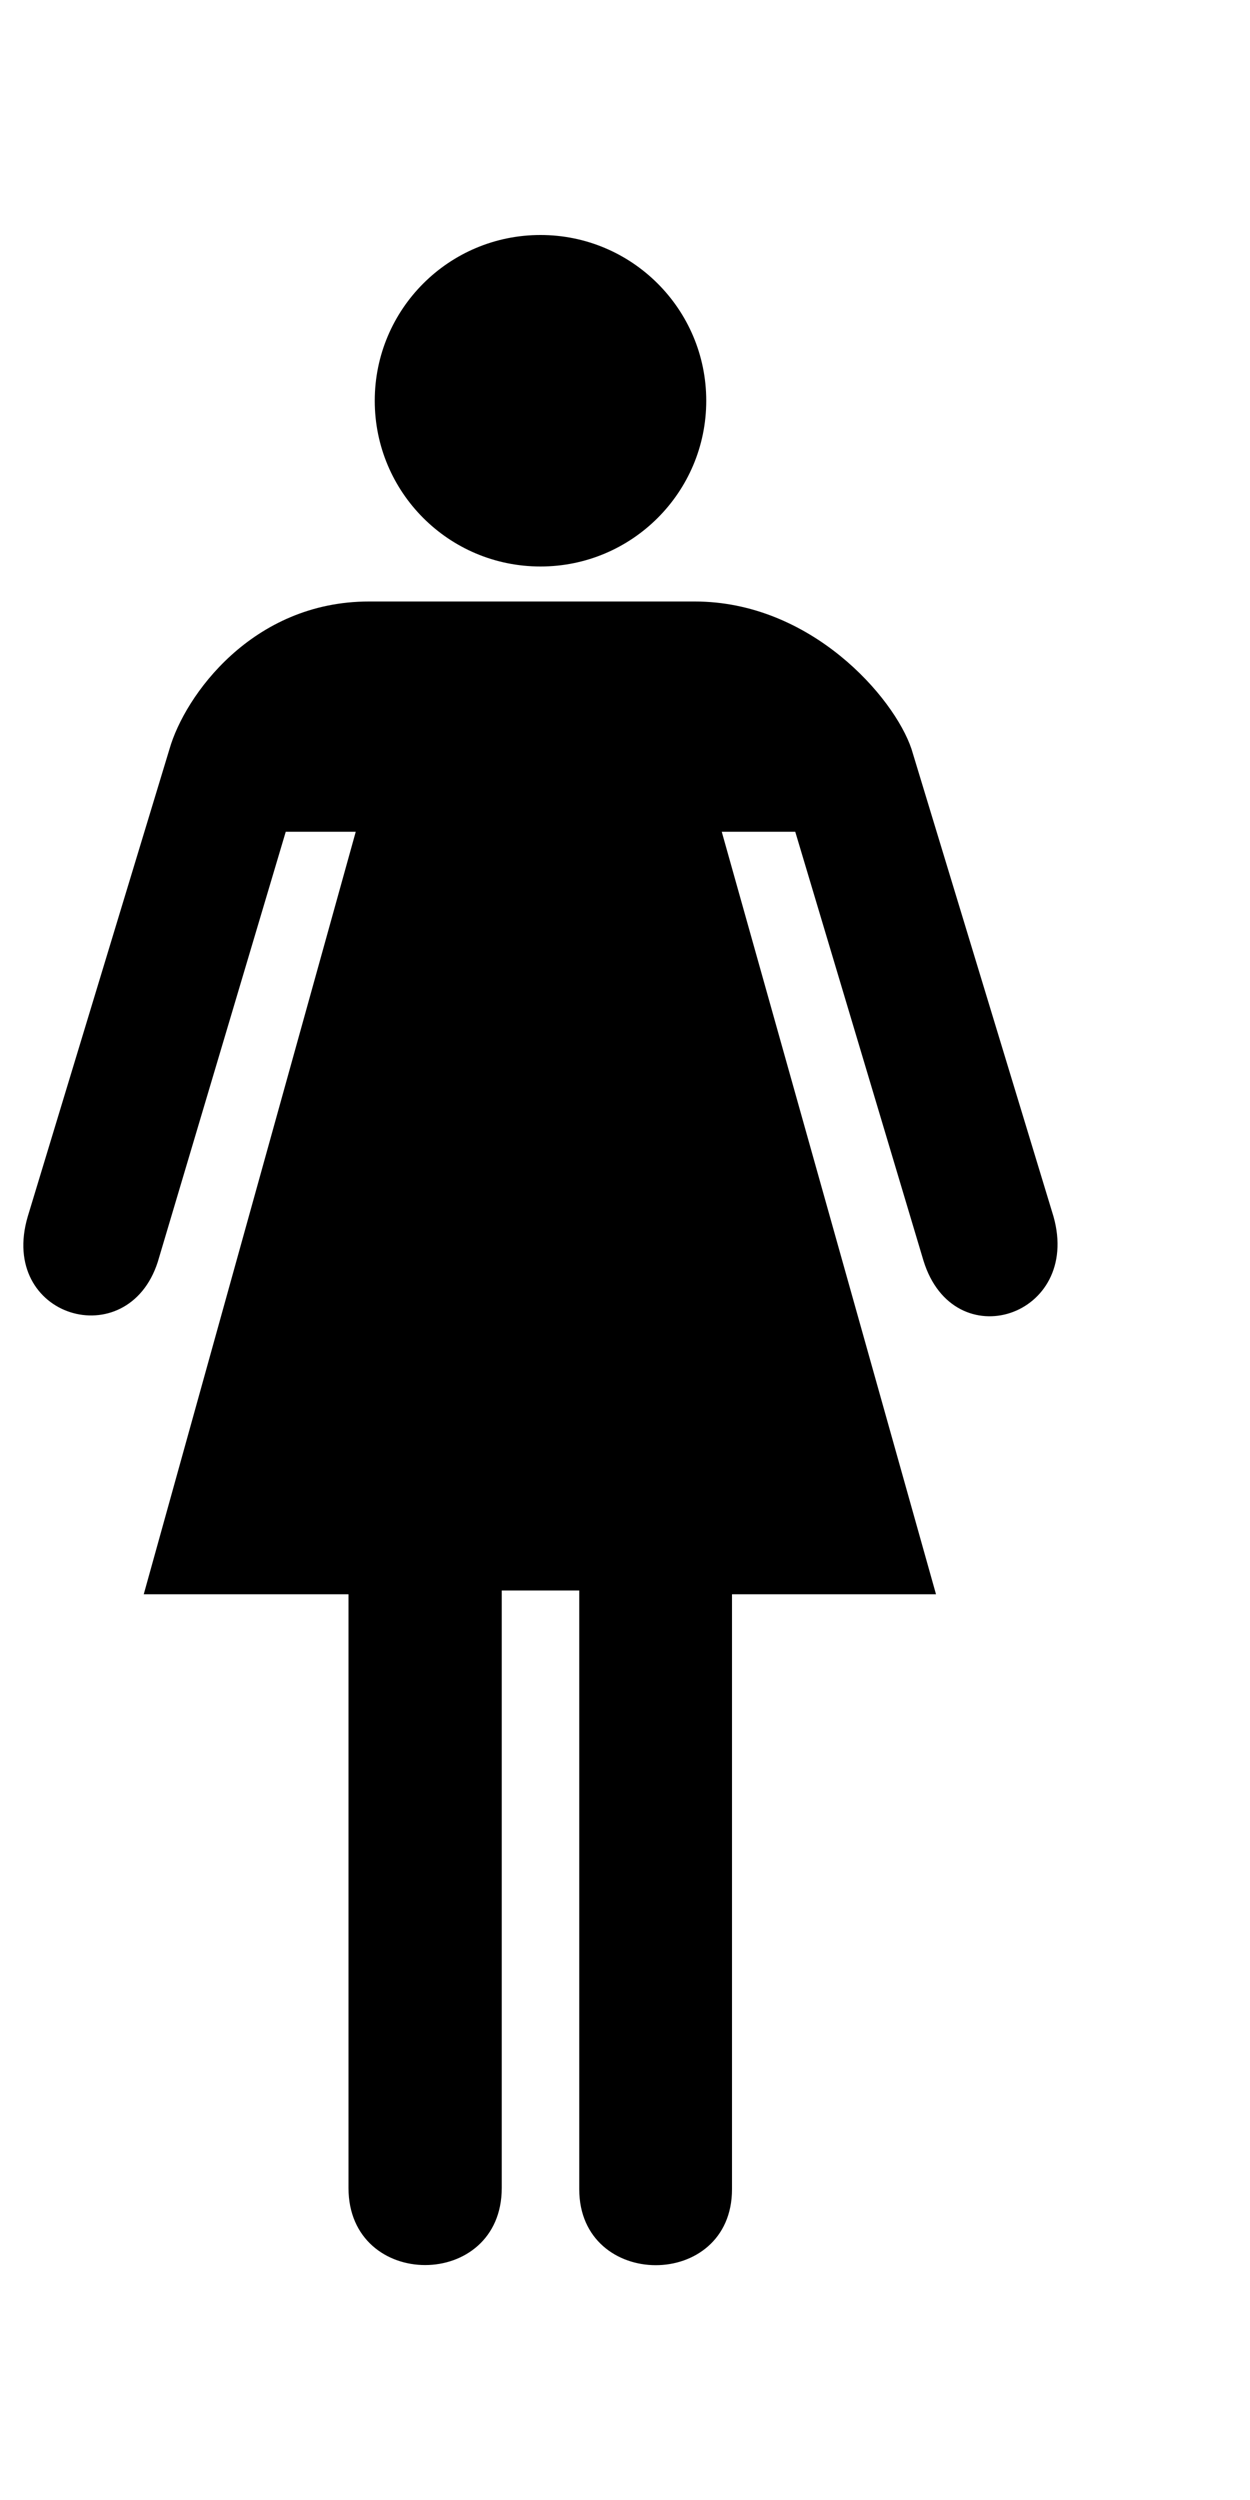 <svg width="5" height="10" viewBox="0 0 5 10" fill="none" xmlns="http://www.w3.org/2000/svg">
<path d="M2.779 2.406C3.243 2.406 3.576 2.788 3.646 2.996L4.214 4.866C4.327 5.267 3.815 5.434 3.694 5.043L3.181 3.327H2.887L3.744 6.377H2.928V8.757C2.928 9.163 2.317 9.161 2.317 8.757V6.362H2.007V8.752C2.007 9.163 1.394 9.163 1.394 8.752V6.377H0.575L1.423 3.327H1.143L0.631 5.048C0.51 5.422 -0.008 5.27 0.111 4.866L0.678 2.996C0.739 2.783 1.009 2.406 1.476 2.406H2.779Z" fill="black"/>
<path d="M2.162 2.266C2.528 2.266 2.825 1.969 2.825 1.603C2.825 1.237 2.528 0.94 2.162 0.94C1.795 0.94 1.499 1.237 1.499 1.603C1.499 1.969 1.795 2.266 2.162 2.266Z" fill="black"/>
</svg>
